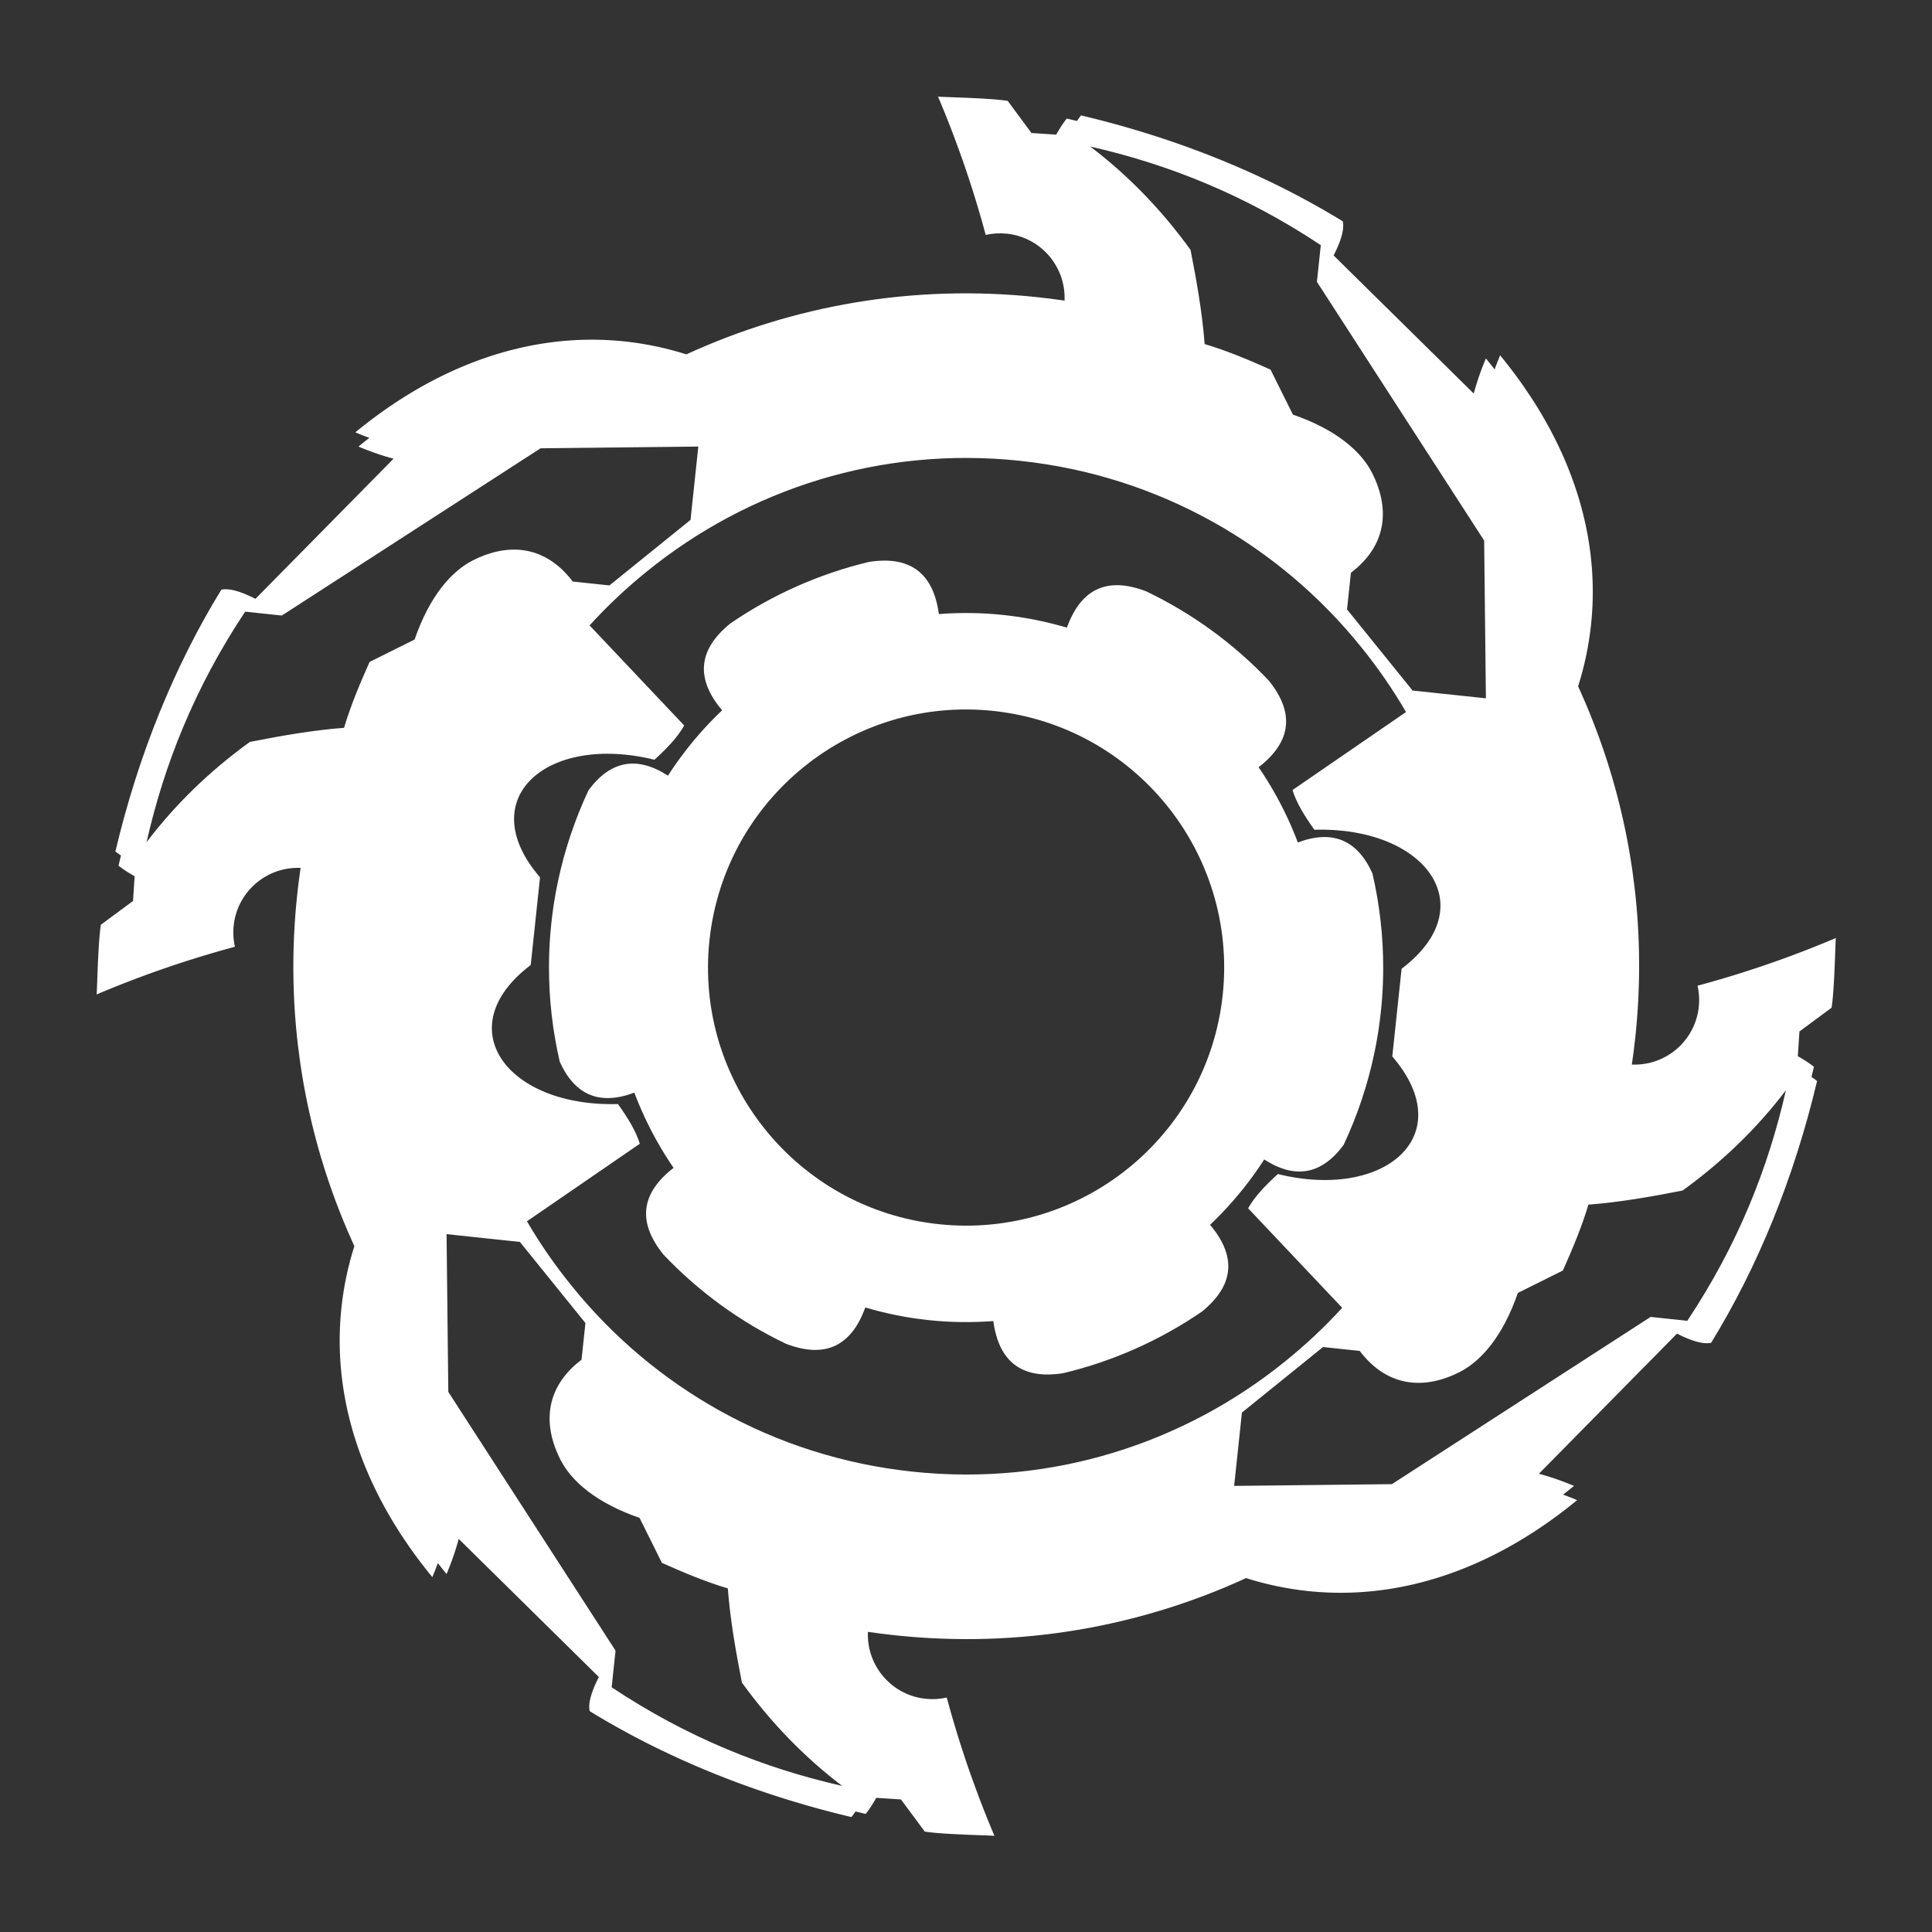 <?xml version="1.0" encoding="UTF-8" standalone="no"?>
<!DOCTYPE svg PUBLIC "-//W3C//DTD SVG 1.1//EN" "http://www.w3.org/Graphics/SVG/1.1/DTD/svg11.dtd">
<svg width="100%" height="100%" viewBox="0 0 1000 1000" version="1.1" xmlns="http://www.w3.org/2000/svg" xmlns:xlink="http://www.w3.org/1999/xlink" xml:space="preserve" xmlns:serif="http://www.serif.com/" style="fill-rule:evenodd;clip-rule:evenodd;stroke-linejoin:round;stroke-miterlimit:2;">
    <rect x="0" y="0" width="1000" height="1000" fill="#333333" stroke="none"/>
    <g transform="matrix(0.995,0,0,0.995,21.796,22.517)">
        <path d="M488.815,28.629L490.197,28.711L491.765,28.81L493.141,28.904L494.471,29.002L495.754,29.105L496.988,29.213L498.17,29.326L499.293,29.445L500.341,29.568L501.208,29.682C501.59,29.734 501.955,29.788 502.301,29.843L514.666,46.562L527.53,47.404L528.081,46.438L528.599,45.555L529.11,44.708L529.438,44.176L530.036,43.232L530.206,42.971C530.445,42.604 530.688,42.239 530.936,41.875L531.576,40.959L532.099,40.239L532.654,39.502L533.029,39.023C534.795,39.441 536.555,39.868 538.306,40.302C538.983,39.308 539.694,38.331 540.434,37.398L542.511,37.895L543.412,38.113L545.005,38.503L546.596,38.897L548.185,39.297L549.773,39.702L551.362,40.112L552.953,40.528L554.548,40.951L555.391,41.176L556.737,41.539L558.533,42.03L560.34,42.532L561.793,42.94L563.336,43.379L564.774,43.792L566.463,44.284L568.017,44.742L569.596,45.212L571.267,45.717L572.766,46.175L574.377,46.673L576.023,47.188L577.43,47.633L579.114,48.172L580.728,48.694L582.144,49.158L583.805,49.708L585.373,50.233L586.815,50.721L588.449,51.28L589.953,51.8L591.445,52.322L593.048,52.889L594.416,53.377L596.07,53.974L597.48,54.488L599.054,55.068L600.583,55.637L602.007,56.172L603.623,56.786L605.097,57.353L606.489,57.892L608.263,58.587L609.716,59.163L611.157,59.739L612.594,60.319L613.904,60.852L615.474,61.498L616.903,62.092L618.303,62.679L619.854,63.335L621.22,63.919L622.667,64.543L624.166,65.196L625.551,65.805L627.026,66.459L628.425,67.086L629.849,67.729L631.293,68.388C633.656,69.471 636.001,70.571 638.327,71.686L638.955,71.987L640.782,72.872L642.591,73.759L643.973,74.443L645.727,75.32L647.465,76.199L648.811,76.886L650.542,77.779L651.302,78.175C651.791,78.43 652.28,78.686 652.768,78.943C653.541,79.349 654.311,79.757 655.078,80.167L656.311,80.828L657.433,81.434C658.949,82.256 660.457,83.086 661.955,83.922L662.564,84.263C662.882,84.441 663.199,84.62 663.517,84.799L665.156,85.728L666.863,86.707L668.211,87.487L669.893,88.471L671.205,89.245L672.826,90.211L674.516,91.231L675.793,92.008L676.596,92.5L676.687,92.932L676.755,93.372L676.802,93.819L676.83,94.284L676.837,94.499C676.844,94.849 676.837,95.207 676.815,95.574L676.778,96.068L676.733,96.496L676.634,97.22L676.505,97.962L676.362,98.652L676.171,99.454L675.918,100.391L675.63,101.345L675.318,102.283L675.023,103.113L674.721,103.912L674.519,104.426L674.335,104.881L674.114,105.412L673.893,105.929L673.468,106.89L673.13,107.623L672.621,108.693L672.368,109.208L671.84,110.254L744.738,182.096L745.107,180.754L745.454,179.539L745.802,178.363L746.156,177.203L746.518,176.054L746.889,174.914L747.267,173.781L747.655,172.654L748.05,171.534L748.454,170.421L748.867,169.313L749.287,168.211L749.715,167.115L750.152,166.024L750.373,165.48C750.597,164.932 750.824,164.385 751.054,163.841L751.771,164.716L752.659,165.812L753.348,166.669L754.199,167.738C754.667,168.331 755.133,168.925 755.596,169.52C756.49,167.043 757.447,164.61 758.459,162.216L759.387,163.351L760.169,164.316C760.592,164.842 761.014,165.369 761.433,165.898C762.332,167.032 763.219,168.17 764.093,169.313L764.933,170.415L765.728,171.472L766.35,172.306L766.949,173.116L767.74,174.198L768.601,175.389L769.46,176.592L770.517,178.094C771.782,179.908 773.017,181.731 774.222,183.564L774.712,184.313L775.179,185.032L775.637,185.743L776.088,186.451L776.535,187.155L776.977,187.859L777.415,188.561L777.849,189.263L778.279,189.965L778.706,190.667L779.13,191.369L779.55,192.072L779.967,192.775C781.229,194.91 782.448,197.056 783.626,199.214L784.065,200.023L784.857,201.502L785.621,202.958L786.365,204.403L787.094,205.844L787.807,207.282L788.506,208.721L789.191,210.16L789.863,211.599L790.515,213.025L791.157,214.459L791.826,215.986L792.422,217.378L793.001,218.759L793.566,220.136L794.119,221.513L794.391,222.201L794.669,222.913L795.192,224.279L795.72,225.689L796.153,226.871L796.575,228.048L796.998,229.252L797.434,230.525L797.809,231.642L798.277,233.071L798.644,234.221L798.853,234.888L799.28,236.278L799.668,237.578L800.085,239.017L800.468,240.38L800.833,241.718L801.216,243.17L801.532,244.405L801.895,245.878L802.176,247.053L802.441,248.196L802.657,249.159L802.899,250.264L803.133,251.368L803.332,252.339L803.561,253.492L803.743,254.44L803.958,255.594L804.131,256.559L804.326,257.692L804.491,258.681L804.668,259.79L804.823,260.807L804.982,261.89L805.139,263.012L805.271,264.001L805.418,265.161L805.535,266.134L805.666,267.285L805.772,268.271L805.886,269.402L805.981,270.41L806.077,271.517L806.166,272.607L806.242,273.632L806.321,274.8L806.38,275.77L806.444,276.943L806.491,277.919L806.538,279.074L806.573,280.07L806.605,281.201L806.627,282.223L806.643,283.327L806.652,284.485L806.654,285.458L806.648,286.65L806.636,287.617L806.615,288.795L806.59,289.778L806.553,290.934L806.515,291.941L806.464,293.072L806.403,294.227L806.346,295.209L806.266,296.421L806.152,297.966L806.053,299.16L805.91,300.731L805.748,302.341C804.58,313.342 802.311,324.05 799.021,334.417L799.503,335.473L800.25,337.127L800.798,338.355L801.605,340.187L802.396,342.01L803.175,343.832L803.559,344.743L804.071,345.968L804.688,347.461L805.05,348.346L805.506,349.469L805.929,350.523L806.281,351.409L806.644,352.329L807.042,353.345L807.39,354.242L807.769,355.227L808.14,356.201L808.487,357.121L808.881,358.173L809.228,359.109L809.845,360.791L810.328,362.129L810.969,363.933L811.382,365.111L811.903,366.615L812.52,368.429L813.029,369.948L813.613,371.721L813.985,372.868L814.579,374.727L814.918,375.805L815.515,377.734L815.787,378.624L816.315,380.382L816.681,381.618L816.952,382.546L817.265,383.63L817.792,385.487L818.112,386.63L818.581,388.339L818.981,389.823L819.369,391.289L819.754,392.769L820.134,394.252L820.503,395.725L820.873,397.23L821.226,398.691L821.694,400.673L822.151,402.66L822.375,403.655L822.597,404.65L822.815,405.647L823.032,406.649C823.104,406.988 823.176,407.327 823.248,407.667L823.483,408.788L823.712,409.898L823.926,410.954L824.274,412.703L824.532,414.038L824.854,415.736L825.104,417.088L825.409,418.783L825.646,420.134L825.992,422.166L826.161,423.183L826.326,424.2L826.489,425.218L826.649,426.237L826.805,427.256L826.959,428.276L827.109,429.297L827.257,430.319L827.402,431.341C827.789,434.106 828.143,436.88 828.464,439.664L828.597,440.834L828.716,441.908L828.83,442.972L828.94,444.029L829.046,445.082L829.149,446.133L829.249,447.181L829.345,448.228L829.438,449.274L829.528,450.32L829.614,451.365L829.698,452.411L829.778,453.456L829.855,454.502L829.929,455.547L830,456.594L830.067,457.64L830.132,458.687L830.193,459.734L830.251,460.782L830.306,461.83L830.371,463.14L830.443,464.741L830.504,466.25L830.563,467.892L830.608,469.32L830.66,471.257L830.685,472.394L830.71,473.735L830.726,474.759L830.739,475.785L830.748,476.815L830.755,477.847L830.759,478.882L830.76,479.919L830.757,480.958L830.752,481.999L830.743,483.042L830.732,484.086L830.717,485.131L830.699,486.177L830.678,487.224L830.654,488.272L830.626,489.32L830.574,491.079L830.526,492.467L830.458,494.196L830.397,495.614L830.315,497.32L830.24,498.757L830.143,500.456L830.055,501.896L829.943,503.604L829.843,505.027L829.689,507.07L829.586,508.363L829.471,509.734L829.339,511.244L829.189,512.874L828.988,514.93L828.886,515.931L828.781,516.934C828.276,521.698 827.677,526.43 826.984,531.142L827.959,531.171L828.231,531.174L829.251,531.165L829.853,531.145L830.852,531.089L831.459,531.04L832.436,530.937L832.683,530.907L833.498,530.792L834.258,530.667L835.237,530.48L835.812,530.355L836.762,530.126L837.342,529.971L838.262,529.703L838.846,529.517L839.735,529.212L840.666,528.862L841.464,528.536L842.46,528.095L843.163,527.761L844.027,527.32L844.543,527.044L845.348,526.586L845.886,526.265L846.868,525.642L847.569,525.167L848.488,524.505L849.375,523.82L849.974,523.329L850.562,522.825L851.139,522.307L851.825,521.658L852.527,520.955L853.061,520.392L853.582,519.817L854.142,519.167L854.854,518.29L855.387,517.593L856.056,516.658L856.695,515.7L857.153,514.965L857.654,514.109L858.033,513.42L858.396,512.72L858.744,512.011L859.075,511.292L859.39,510.564L859.68,509.847L859.982,509.044L860.252,508.268L860.51,507.464L860.748,506.651L861.02,505.61L861.204,504.816L861.369,504.015L861.515,503.206L861.642,502.389L861.75,501.566L861.876,500.297L861.917,499.732L861.961,498.88L861.978,498.321L861.984,497.192L861.952,496.076L861.923,495.523L861.837,494.416L861.735,493.485L861.645,492.807L861.54,492.132L861.358,491.128L861.195,490.347L861.147,490.133L863.777,489.418L866.235,488.738L867.537,488.373L869.499,487.815L872.065,487.074L873.852,486.55L876.561,485.743L878.298,485.218L880.389,484.577L882.803,483.826L884.726,483.219L887.221,482.42L889.03,481.832L891.17,481.128L893.302,480.417L895.426,479.7L897.857,478.866L899.648,478.244L901.987,477.421L903.835,476.763L906.251,475.891L907.987,475.256L910.05,474.494L912.104,473.725L914.149,472.951L916.585,472.016L918.21,471.385L918.872,471.126L920.448,470.506L922.045,469.872L923.714,469.204C924.713,468.802 925.707,468.398 926.698,467.992L928.442,467.275L929.993,466.631L932.125,465.736L933.1,465.324L933.039,466.15L932.98,467.316L932.908,469.077L932.84,470.875L932.677,475.313L932.625,476.67C932.605,477.192 932.584,477.715 932.564,478.237L932.497,479.867L932.422,481.615L932.347,483.257L932.268,484.899L932.233,485.582C932.204,486.152 932.174,486.722 932.143,487.29L932.075,488.488L931.996,489.806L931.931,490.835L931.827,492.374L931.702,494.041L931.586,495.457L931.466,496.789L931.394,497.515L931.273,498.653L931.177,499.474L931.034,500.573L930.95,501.157L930.885,501.576L914.166,513.941L913.324,526.805C916.048,528.337 919.058,530.204 921.705,532.304L921.071,534.948L920.692,536.502L920.426,537.581L921.193,538.113L921.92,538.635L922.628,539.164L923.33,539.709C911.282,590.595 892.252,636.776 868.228,675.871L867.804,675.96L867.365,676.029L866.921,676.076L866.28,676.111L865.676,676.111L865.035,676.083L864.48,676.035L863.963,675.975L863.406,675.893L862.839,675.794L862.265,675.679L861.449,675.49L860.498,675.239L859.516,674.946L858.784,674.709L858.01,674.441L857.262,674.167C857.093,674.102 856.924,674.038 856.755,673.973L856.244,673.771L855.744,673.567C855.408,673.429 855.075,673.288 854.743,673.143L853.803,672.727L853.105,672.406L852.009,671.883L850.933,671.349L850.474,671.115L778.632,744.013L779.888,744.358L781.165,744.722L782.109,745L782.733,745.188L783.385,745.388L784.093,745.609L784.932,745.876L785.697,746.125L786.614,746.43L787.354,746.681L788.273,747L789.019,747.263L789.901,747.581L790.667,747.862L791.468,748.162L792.297,748.478L793.004,748.751L793.907,749.107L794.621,749.393L795.487,749.746L796.223,750.051L796.887,750.329L796.383,750.742L795.124,751.766L793.894,752.755L793.003,753.463L791.957,754.286L791.208,754.871L792.005,755.161L792.586,755.377L793.402,755.684L794.182,755.982L794.864,756.248L795.667,756.565L796.42,756.868L797.111,757.15L797.899,757.477L798.512,757.734L797.606,758.475L796.793,759.136L795.65,760.055L794.826,760.711L794.079,761.301L793.222,761.972L792.45,762.572L791.634,763.201L790.794,763.842L790.052,764.405L789.183,765.058L788.39,765.649L787.585,766.243L786.731,766.869L785.993,767.405L785.111,768.04L784.298,768.62L783.505,769.181L782.636,769.79L781.902,770.301L781.008,770.916L780.177,771.484L779.392,772.015L778.51,772.606L777.779,773.092L776.875,773.687L776.026,774.24L775.249,774.742L774.355,775.314L773.626,775.776L772.712,776.35L771.847,776.888L771.077,777.362L770.171,777.915L769.444,778.354L768.52,778.906L767.641,779.426L766.876,779.874L765.961,780.406L765.219,780.832L764.302,781.352L762.969,782.099L761.725,782.786L760.977,783.193L760.059,783.688L758.724,784.397L757.468,785.053L756.732,785.433L755.792,785.912L754.447,786.587L753.191,787.207L752.451,787.567L751.506,788.021L750.619,788.442L749.825,788.815L748.898,789.245L748.145,789.59L747.201,790.016L746.336,790.403L745.511,790.766L744.593,791.165L743.821,791.497L742.882,791.895L741.533,792.457L739.969,793.093L738.784,793.565L737.613,794.022L736.011,794.633L734.462,795.208L732.873,795.782L731.421,796.292L730.623,796.567L729.517,796.941L728.275,797.351L726.865,797.806L726.051,798.063L725.226,798.318L723.968,798.7L722.377,799.169L721.033,799.552L719.414,799.999L718.22,800.318L717.339,800.548C715.824,800.939 714.305,801.309 712.783,801.658L711.327,801.986L709.645,802.348L708.635,802.557L707.899,802.705L707.214,802.841L706.445,802.989L705.678,803.133L704.319,803.379L703.553,803.513L702.86,803.631L702.003,803.773L700.675,803.984L699.814,804.115L698.834,804.258L697.924,804.386L697.025,804.507L696.053,804.633L695.23,804.735L694.233,804.852L693.288,804.958L692.433,805.05L691.446,805.149L690.582,805.231L689.638,805.316L688.679,805.396L687.843,805.462L686.854,805.534L685.949,805.594L685.075,805.648L684.203,805.697L683.354,805.74L682.063,805.798L680.889,805.841L679.685,805.876L678.176,805.907L676.743,805.925L675.857,805.929L674.93,805.928L674.092,805.923L673.149,805.912L672.337,805.898L671.395,805.877L670.593,805.855L669.387,805.814L668.146,805.762L666.546,805.681L665.326,805.609L664.06,805.524L662.453,805.402L661.241,805.3L659.975,805.183L658.386,805.022C647.386,803.855 636.677,801.586 626.311,798.296C571.079,823.641 508.549,834.928 443.793,828.056C439.029,827.551 434.298,826.952 429.585,826.259L429.559,827.121L429.555,828.097L429.568,828.737L429.603,829.562L429.669,830.518L429.731,831.179L429.822,831.967L429.955,832.898L430.16,834.071L430.367,835.061L430.577,835.937L430.769,836.662L431.104,837.79L431.478,838.902L431.915,840.063L432.252,840.88L432.632,841.735L432.728,841.939L433.14,842.786L433.241,842.982L433.684,843.818L433.792,844.011C434.021,844.423 434.259,844.829 434.505,845.23L434.957,845.946L435.336,846.517L436.03,847.502L436.668,848.346L437.189,848.997L437.948,849.888L438.684,850.698L439.495,851.531L440.12,852.134L440.956,852.897L441.849,853.657L442.795,854.405L443.385,854.845L444.331,855.51L445.318,856.154L446.005,856.573L446.779,857.019L447.365,857.338L448.041,857.688L449.114,858.205L449.854,858.533L450.695,858.882L451.325,859.125L452.053,859.389L452.992,859.7L453.697,859.914L454.374,860.104L455.153,860.303L456.097,860.518L456.767,860.654L457.553,860.795L458.399,860.925L459.324,861.043L459.576,861.071C463.365,861.473 467.075,861.227 470.594,860.422C470.942,861.712 471.293,862.999 471.647,864.279L472.363,866.838L472.908,868.756L473.589,871.119C473.704,871.512 473.819,871.904 473.933,872.297L474.156,873.052C474.464,874.098 474.775,875.141 475.09,876.184L475.583,877.812C475.894,878.834 476.208,879.853 476.524,880.869L477.043,882.525C477.358,883.527 477.675,884.527 477.995,885.524L478.533,887.192C478.854,888.18 479.177,889.167 479.503,890.152L480.053,891.809L480.582,893.383L481.118,894.964C481.494,896.067 481.873,897.167 482.254,898.264L482.994,900.376L483.617,902.135L484.28,903.985C485.167,906.449 486.068,908.895 486.981,911.321L487.573,912.888C487.946,913.869 488.32,914.846 488.697,915.821L488.777,916.027C489.145,916.98 489.515,917.93 489.888,918.877L490.547,920.546L491.164,922.093L491.779,923.621C492.147,924.534 492.518,925.443 492.89,926.35L493.58,928.024L494.228,929.582L494.963,931.332L495.404,932.375L494.633,932.317L493.42,932.256L491.818,932.189L489.878,932.116L485.524,931.956L483.697,931.886L481.113,931.783L479.726,931.724L478.325,931.662L476.915,931.596L475.488,931.526C475.009,931.501 474.53,931.476 474.05,931.451L472.425,931.361L471.256,931.292L469.688,931.193L468.312,931.099L466.982,931L465.699,930.897L464.465,930.789L463.283,930.676L462.16,930.558L461.111,930.435L460.244,930.321C459.863,930.269 459.497,930.215 459.151,930.159L446.787,913.441L433.923,912.599L433.372,913.565L432.854,914.448L432.343,915.295L432.015,915.827L431.417,916.771L431.247,917.032C431.008,917.398 430.764,917.764 430.516,918.127L429.877,919.044L429.354,919.764L428.798,920.5L428.424,920.98C426.658,920.562 424.898,920.135 423.147,919.701C422.47,920.695 421.759,921.672 421.019,922.605L418.942,922.108L418.041,921.89L416.448,921.5L414.857,921.105L413.268,920.706L411.68,920.301L410.091,919.891L408.5,919.475L406.905,919.052L406.061,918.827L404.716,918.464L402.92,917.972L401.113,917.471L399.66,917.063L398.117,916.624L396.678,916.211L394.99,915.719L393.436,915.261L391.857,914.79L390.186,914.286L388.687,913.828L387.076,913.33L385.429,912.815L384.023,912.37L382.339,911.831L380.725,911.308L379.309,910.845L377.648,910.295L376.08,909.77L374.638,909.282L373.003,908.722L371.5,908.202L370.008,907.681L368.405,907.114L367.037,906.626L365.383,906.029L363.973,905.515L362.399,904.935L360.87,904.366L359.446,903.831L357.83,903.216L356.355,902.65L354.964,902.111L353.19,901.416L351.737,900.84L350.296,900.264L348.859,899.684L347.549,899.151L345.979,898.505L344.55,897.911L343.15,897.324L341.599,896.668L340.233,896.084L338.786,895.46L337.287,894.807L335.902,894.198L334.427,893.544L333.028,892.917L331.604,892.273L330.16,891.615C327.796,890.532 325.452,889.432 323.125,888.317L322.498,888.015L320.671,887.131L318.862,886.244L317.48,885.56L315.726,884.683L313.988,883.804L312.642,883.116L310.911,882.223L310.151,881.828C309.662,881.573 309.173,881.317 308.684,881.06C307.912,880.654 307.142,880.246 306.374,879.836L305.142,879.175L304.02,878.568C302.503,877.746 300.996,876.917 299.498,876.08L298.889,875.74C298.571,875.561 298.253,875.383 297.936,875.204L296.297,874.275L294.59,873.296L293.242,872.516L291.56,871.532L290.248,870.758L288.627,869.791L286.936,868.772L285.66,867.995L284.856,867.503L284.766,867.071L284.698,866.631L284.651,866.184L284.623,865.719L284.616,865.503C284.609,865.154 284.616,864.796 284.638,864.429L284.675,863.935L284.72,863.507L284.819,862.783L284.948,862.041L285.09,861.351L285.281,860.549L285.535,859.612L285.823,858.658L286.134,857.72L286.43,856.89L286.732,856.091L286.934,855.577L287.118,855.122L287.339,854.591L287.56,854.074L287.985,853.113L288.323,852.379L288.832,851.31L289.085,850.794L289.612,849.749L216.715,777.907L216.346,779.249L215.999,780.464L215.651,781.64L215.297,782.799L214.935,783.948L214.564,785.089L214.185,786.222L213.798,787.349L213.402,788.468L212.998,789.582L212.586,790.69L212.166,791.792L211.738,792.888L211.301,793.979L211.08,794.523C210.856,795.071 210.629,795.617 210.399,796.162L209.682,795.287L208.793,794.191L208.105,793.334L207.254,792.264C206.785,791.672 206.32,791.078 205.857,790.483C204.963,792.96 204.006,795.393 202.994,797.787L202.065,796.652L201.284,795.687C200.86,795.161 200.439,794.634 200.02,794.105C199.121,792.971 198.234,791.833 197.36,790.69L196.52,789.588L195.725,788.531L195.103,787.697L194.504,786.887L193.713,785.805L192.852,784.614L191.993,783.411L190.936,781.909C189.671,780.095 188.436,778.272 187.231,776.438L186.741,775.69L186.274,774.971L185.816,774.26L185.365,773.552L184.918,772.847L184.476,772.144L184.038,771.441L183.604,770.739L183.173,770.038L182.746,769.336L182.323,768.633L181.903,767.931L181.486,767.228C180.224,765.093 179.005,762.947 177.827,760.789L177.388,759.98L176.596,758.5L175.832,757.045L175.087,755.6L174.359,754.159L173.646,752.72L172.947,751.282L172.261,749.843L171.589,748.403L170.938,746.978L170.296,745.544L169.627,744.017L169.031,742.625L168.452,741.244L167.886,739.867L167.334,738.49L167.062,737.801L166.784,737.09L166.261,735.724L165.732,734.313L165.299,733.132L164.878,731.955L164.455,730.751L164.018,729.478L163.643,728.361L163.176,726.932L162.808,725.782L162.599,725.115L162.173,723.725L161.785,722.425L161.368,720.986L160.985,719.623L160.62,718.285L160.237,716.833L159.921,715.598L159.558,714.125L159.277,712.95L159.012,711.807L158.795,710.844L158.554,709.739L158.32,708.634L158.121,707.664L157.892,706.511L157.709,705.562L157.495,704.409L157.322,703.444L157.127,702.31L156.962,701.322L156.785,700.212L156.629,699.196L156.471,698.113L156.314,696.991L156.182,696.002L156.035,694.842L155.917,693.869L155.787,692.718L155.681,691.732L155.567,690.601L155.472,689.593L155.375,688.486L155.287,687.395L155.211,686.371L155.132,685.203L155.073,684.233L155.009,683.06L154.962,682.084L154.915,680.929L154.88,679.933L154.848,678.802L154.826,677.779L154.81,676.676L154.8,675.518L154.799,674.545L154.805,673.353L154.816,672.386L154.838,671.208L154.863,670.225L154.9,669.069L154.938,668.062L154.989,666.931L155.049,665.776L155.107,664.793L155.187,663.582L155.301,662.037L155.4,660.843L155.543,659.272L155.705,657.661C156.873,646.661 159.141,635.952 162.432,625.586L161.95,624.529L161.202,622.875L160.654,621.648L159.847,619.816L159.056,617.993L158.278,616.171L157.894,615.26L157.381,614.034L156.764,612.542L156.403,611.657L155.947,610.534L155.524,609.48L155.172,608.594L154.808,607.674L154.411,606.658L154.063,605.761L153.684,604.776L153.313,603.801L152.965,602.882L152.572,601.83L152.224,600.894L151.608,599.212L151.125,597.874L150.483,596.07L150.07,594.892L149.55,593.388L148.932,591.574L148.424,590.055L147.84,588.282L147.468,587.135L146.874,585.276L146.535,584.198L145.938,582.269L145.666,581.378L145.138,579.621L144.772,578.384L144.501,577.457L144.188,576.372L143.66,574.516L143.341,573.372L142.872,571.664L142.472,570.18L142.083,568.713L141.698,567.234L141.319,565.75L140.95,564.278L140.579,562.772L140.227,561.312L139.758,559.33L139.302,557.343L139.077,556.348L138.856,555.352L138.638,554.356L138.421,553.354C138.349,553.015 138.277,552.675 138.205,552.336L137.97,551.215L137.741,550.105L137.527,549.049L137.179,547.299L136.92,545.965L136.599,544.266L136.349,542.915L136.044,541.22L135.807,539.869L135.461,537.837L135.292,536.82L135.126,535.803L134.964,534.785L134.804,533.766L134.648,532.747L134.494,531.726L134.343,530.706L134.196,529.684L134.051,528.662C133.664,525.896 133.31,523.123 132.989,520.339L132.856,519.169L132.737,518.095L132.623,517.031L132.513,515.974L132.407,514.921L132.304,513.87L132.204,512.822L132.108,511.775L132.015,510.728L131.925,509.683L131.839,508.637L131.755,507.592L131.675,506.547L131.598,505.501L131.524,504.455L131.453,503.409L131.386,502.363L131.321,501.316L131.26,500.269L131.201,499.221L131.146,498.173L131.082,496.862L131.01,495.262L130.949,493.752L130.89,492.111L130.845,490.683L130.793,488.746L130.768,487.609L130.743,486.267L130.727,485.244L130.714,484.218L130.704,483.188L130.698,482.156L130.694,481.121L130.693,480.084L130.695,479.045L130.701,478.004L130.709,476.961L130.721,475.917L130.736,474.872L130.754,473.826L130.775,472.779L130.799,471.731L130.826,470.682L130.879,468.924L130.927,467.536L130.994,465.807L131.056,464.389L131.138,462.682L131.213,461.245L131.31,459.547L131.398,458.107L131.51,456.399L131.61,454.976L131.764,452.933L131.867,451.64L131.981,450.269L132.114,448.759L132.264,447.129L132.465,445.073L132.566,444.072L132.671,443.068C133.177,438.304 133.776,433.573 134.469,428.86L133.494,428.832L133.222,428.829L132.202,428.837L131.6,428.857L130.601,428.914L129.993,428.963L129.017,429.065L128.77,429.096L127.954,429.21L127.195,429.335L126.216,429.523L125.641,429.648L124.691,429.877L124.111,430.032L123.191,430.3L122.606,430.486L121.718,430.791L120.787,431.141L119.989,431.467L118.993,431.907L118.29,432.242L117.426,432.682L116.91,432.959L116.104,433.417L115.567,433.738L114.584,434.361L113.884,434.836L112.965,435.498L112.078,436.183L111.479,436.674L110.891,437.178L110.314,437.696L109.628,438.345L108.925,439.047L108.392,439.61L107.871,440.186L107.311,440.836L106.599,441.713L106.066,442.41L105.396,443.345L104.758,444.303L104.3,445.038L103.799,445.894L103.42,446.583L103.056,447.282L102.709,447.991L102.378,448.71L102.063,449.439L101.773,450.156L101.47,450.959L101.201,451.734L100.943,452.538L100.705,453.352L100.433,454.393L100.249,455.187L100.084,455.988L99.938,456.797L99.811,457.614L99.703,458.437L99.577,459.706L99.536,460.271L99.492,461.123L99.475,461.682L99.469,462.811L99.5,463.927L99.53,464.48L99.616,465.587L99.718,466.518L99.808,467.196L99.913,467.87L100.094,468.875L100.258,469.656L100.306,469.869L97.675,470.584L95.217,471.265L93.916,471.63L91.954,472.188L89.388,472.928L87.601,473.452L84.892,474.26L83.155,474.785L81.064,475.426L78.65,476.177L76.727,476.784L74.232,477.583L72.423,478.17L70.283,478.874L68.151,479.585L66.027,480.303L63.596,481.137L61.805,481.759L59.466,482.582L57.618,483.24L55.202,484.112L53.465,484.747L51.403,485.509L49.349,486.278L47.304,487.052L44.868,487.987L43.243,488.618L42.581,488.877L41.004,489.497L39.408,490.13L37.739,490.799C36.74,491.201 35.745,491.605 34.755,492.01L33.011,492.728L31.46,493.372L29.328,494.266L28.353,494.679L28.414,493.853L28.472,492.687L28.545,490.926L28.613,489.128L28.776,484.69L28.827,483.333C28.848,482.81 28.868,482.288 28.889,481.766L28.956,480.136L29.031,478.387L29.106,476.746L29.185,475.104L29.219,474.421C29.249,473.85 29.279,473.281 29.31,472.713L29.378,471.514L29.456,470.197L29.522,469.167L29.626,467.629L29.751,465.961L29.867,464.546L29.987,463.214L30.059,462.487L30.18,461.35L30.276,460.529L30.419,459.43L30.503,458.846L30.568,458.426L47.287,446.062L48.129,433.198C45.405,431.666 42.395,429.799 39.748,427.699L40.381,425.055L40.761,423.501L41.027,422.422L40.26,421.89L39.533,421.367L38.824,420.839L38.123,420.294C50.171,369.408 69.2,323.226 93.225,284.132L93.649,284.042L94.088,283.974L94.532,283.926L95.173,283.892L95.777,283.891L96.418,283.92L96.973,283.967L97.49,284.028L98.047,284.109L98.614,284.209L99.188,284.324L100.004,284.512L100.955,284.764L101.937,285.056L102.669,285.294L103.443,285.562L104.191,285.836C104.36,285.9 104.529,285.965 104.697,286.03L105.209,286.232L105.709,286.435C106.044,286.574 106.378,286.715 106.71,286.859L107.65,287.276L108.347,287.597L109.444,288.12L110.52,288.653L110.979,288.887L182.821,215.99L181.565,215.645L180.288,215.28L179.343,215.003L178.72,214.815L178.068,214.615L177.359,214.394L176.521,214.127L175.756,213.878L174.839,213.573L174.098,213.322L173.18,213.003L172.433,212.74L171.551,212.422L170.785,212.14L169.984,211.841L169.155,211.525L168.448,211.252L167.546,210.896L166.832,210.61L165.966,210.257L165.23,209.952L164.566,209.674L165.07,209.261L166.329,208.237L167.559,207.248L168.45,206.54L169.496,205.717L170.245,205.132L169.448,204.841L168.866,204.626L168.051,204.319L167.271,204.02L166.589,203.755L165.786,203.437L165.033,203.135L164.342,202.853L163.554,202.526L162.941,202.269L163.846,201.527L164.66,200.867L165.803,199.948L166.627,199.292L167.374,198.702L168.231,198.03L169.003,197.431L169.819,196.802L170.658,196.161L171.4,195.598L172.27,194.945L173.063,194.354L173.867,193.76L174.722,193.134L175.46,192.598L176.342,191.963L177.154,191.383L177.948,190.821L178.817,190.212L179.551,189.702L180.444,189.087L181.276,188.519L182.061,187.988L182.943,187.397L183.674,186.911L184.578,186.316L185.427,185.763L186.203,185.261L187.098,184.688L187.827,184.226L188.741,183.652L189.606,183.115L190.376,182.64L191.282,182.088L192.009,181.649L192.933,181.097L193.811,180.577L194.576,180.128L195.492,179.597L196.234,179.171L197.151,178.65L198.483,177.903L199.727,177.217L200.476,176.81L201.394,176.315L202.729,175.606L203.985,174.95L204.721,174.57L205.66,174.091L207.006,173.416L208.262,172.796L209.002,172.436L209.947,171.981L210.834,171.56L211.628,171.188L212.555,170.758L213.308,170.413L214.251,169.986L215.117,169.6L215.942,169.236L216.86,168.837L217.632,168.505L218.571,168.108L219.92,167.546L221.484,166.909L222.669,166.438L223.84,165.981L225.441,165.37L226.991,164.795L228.58,164.221L230.032,163.711L230.83,163.436L231.935,163.062L233.177,162.651L234.588,162.197L235.402,161.94L236.227,161.684L237.485,161.302L239.075,160.834L240.42,160.451L242.038,160.004L243.233,159.685L244.114,159.455C245.629,159.064 247.148,158.694 248.669,158.344L250.125,158.017L251.808,157.655L252.818,157.446L253.554,157.297L254.239,157.162L255.008,157.014L255.775,156.87L257.133,156.624L257.9,156.49L258.593,156.372L259.45,156.23L260.778,156.019L261.638,155.888L262.619,155.745L263.529,155.617L264.428,155.495L265.4,155.37L266.223,155.268L267.22,155.15L268.165,155.045L269.02,154.953L270.006,154.854L270.87,154.771L271.815,154.687L272.774,154.606L273.609,154.541L274.599,154.469L275.504,154.408L276.378,154.355L277.25,154.306L278.099,154.263L279.39,154.205L280.564,154.162L281.768,154.127L283.277,154.095L284.71,154.078L285.595,154.074L286.523,154.075L287.361,154.08L288.304,154.091L289.116,154.105L290.058,154.126L290.86,154.148L292.066,154.189L293.307,154.241L294.907,154.322L296.127,154.394L297.393,154.479L299,154.6L300.212,154.703L301.478,154.82L303.066,154.98C314.067,156.148 324.775,158.417 335.142,161.707C390.374,136.362 452.904,125.075 517.659,131.946C522.423,132.452 527.155,133.051 531.867,133.744L531.894,132.882L531.898,131.906L531.884,131.266L531.849,130.441L531.784,129.485L531.722,128.824L531.63,128.036L531.498,127.104L531.293,125.932L531.086,124.941L530.876,124.065L530.684,123.341L530.349,122.213L529.975,121.1L529.538,119.94L529.2,119.123L528.82,118.268L528.725,118.064L528.312,117.217L528.212,117.021L527.769,116.185L527.661,115.992C527.432,115.58 527.194,115.174 526.948,114.773L526.496,114.056L526.117,113.486L525.422,112.5L524.785,111.657L524.263,111.006L523.505,110.115L522.768,109.305L521.957,108.472L521.333,107.868L520.496,107.106L519.604,106.346L518.658,105.598L518.068,105.158L517.122,104.493L516.134,103.849L515.448,103.43L514.674,102.984L514.088,102.665L513.412,102.315L512.339,101.798L511.599,101.47L510.758,101.121L510.128,100.878L509.4,100.614L508.461,100.302L507.756,100.088L507.079,99.899L506.3,99.7L505.356,99.484L504.685,99.349L503.9,99.208L503.054,99.077L502.129,98.959L501.876,98.931C498.087,98.529 494.378,98.776 490.858,99.581C490.511,98.291 490.16,97.004 489.805,95.724L489.09,93.165L488.545,91.246L487.864,88.884C487.749,88.491 487.634,88.098 487.519,87.706L487.297,86.951C486.989,85.905 486.678,84.862 486.363,83.819L485.87,82.191C485.558,81.169 485.245,80.15 484.928,79.134L484.41,77.478C484.095,76.476 483.778,75.476 483.457,74.479L482.92,72.811C482.599,71.822 482.276,70.836 481.95,69.851L481.399,68.193L480.871,66.62L480.335,65.038C479.959,63.935 479.58,62.836 479.198,61.739L478.459,59.627L477.836,57.867L477.173,56.018C476.286,53.554 475.385,51.108 474.472,48.682L473.879,47.115C473.507,46.134 473.132,45.156 472.756,44.182L472.676,43.976C472.308,43.023 471.937,42.073 471.565,41.126L470.905,39.457L470.289,37.91L469.674,36.382C469.305,35.469 468.935,34.559 468.563,33.653L467.873,31.979L467.225,30.421L466.49,28.671L466.049,27.628L466.82,27.686L468.032,27.747L469.635,27.814L471.575,27.887L475.929,28.047L477.755,28.116L480.34,28.22L481.727,28.279L483.128,28.341L484.538,28.407L485.964,28.477C486.444,28.502 486.923,28.527 487.403,28.551L488.815,28.629ZM248.538,623.419L210.395,619.371L211.302,701.434L298.301,836.026L296.277,855.098C335.722,881.332 375.764,897.227 416.194,906.395C396.802,891.652 379.353,873.837 364.039,852.645C360.813,836.231 357.937,819.854 356.702,803.651C345.171,800.237 333.787,795.441 322.432,790.371L310.778,766.956C288.403,759.244 275.327,747.96 269.548,736.544C261.197,720.05 260.361,700.079 280.61,684.681L282.633,665.609L248.538,623.419ZM620.096,750.333L702.159,749.425L836.752,662.427L855.823,664.451C882.057,625.006 897.952,584.964 907.12,544.533C892.378,563.926 874.562,581.374 853.37,596.688C836.956,599.915 820.579,602.791 804.376,604.026C800.962,615.557 796.166,626.941 791.097,638.296L767.681,649.95C759.97,672.325 748.685,685.401 737.269,691.18C720.775,699.53 700.804,700.367 685.406,680.118L666.334,678.094L624.144,712.19L620.096,750.333ZM709.501,347.773L650.451,388.347C652.448,394.91 656.732,401.885 661.836,409.008C719.395,407.3 750.347,448.663 707.2,481.323L702.36,526.928C737.692,567.916 698.749,601.862 642.831,588.113C636.345,594.006 630.693,599.927 627.363,605.925L676.298,657.686C667.159,667.693 657.28,676.971 646.753,685.446C594.197,728.078 525.366,750.623 452.827,742.926C380.273,735.227 317.696,698.726 275.266,646.008C266.755,635.517 259.045,624.376 252.219,612.687L310.929,572.348C308.931,565.784 304.648,558.809 299.544,551.686C241.985,553.394 211.033,512.031 254.18,479.371L259.019,433.766C223.687,392.778 262.63,358.832 318.549,372.581C325.034,366.688 330.686,360.767 334.016,354.769L284.798,302.708C294.026,292.561 304.031,283.146 314.7,274.557C367.256,231.925 436.087,209.38 508.626,217.077C581.179,224.776 643.757,261.277 686.187,313.994C694.808,324.622 702.608,335.917 709.501,347.773ZM331.356,372.406L330.765,373.225L330.227,373.98L329.168,375.488L328.623,376.278L328.094,377.052L327.341,378.169L326.553,379.357L326.036,380.148L325.575,380.86C309.448,370.479 295.681,372.996 284.273,388.414C277.116,403.643 271.802,419.551 268.365,435.811L268.11,437.032C267.862,438.239 267.625,439.448 267.397,440.659L267.115,442.195L266.821,443.859L266.74,444.336L266.428,446.219L266.103,448.306L265.857,449.977L265.705,451.061L265.44,453.05L265.199,455L265.005,456.678L264.884,457.797L264.68,459.809L264.503,461.719L264.365,463.362L264.265,464.673L264.119,466.77L264.017,468.456L263.96,469.519L263.871,471.408L263.791,473.519L263.745,475.08C263.713,476.311 263.692,477.544 263.681,478.777L263.673,480.024C263.622,496.643 265.479,513.312 269.28,529.704C277.199,547.172 290.131,552.523 308.077,545.757L308.428,546.679L308.77,547.564L309.239,548.759L309.787,550.122L310.147,551.003L310.5,551.853L311.21,553.527L311.587,554.396L311.955,555.236C316.529,565.589 322.059,575.523 328.482,584.903C311.37,598.142 309.614,613.174 323.212,630.001C341.437,649.219 363.027,664.938 386.914,676.38C407.104,684.154 420.871,677.865 428.213,657.514C449.797,663.915 472.37,666.311 494.817,664.582C497.725,686.02 509.866,695.058 531.237,691.695C556.993,685.52 581.401,674.682 603.254,659.717C620.081,646.119 621.518,631.052 607.565,614.518C615.815,606.694 623.305,598.142 629.951,588.979L630.541,588.16L631.079,587.406L632.138,585.897L632.684,585.108L633.212,584.333L633.965,583.217L634.753,582.028L635.27,581.238L635.731,580.525C651.858,590.907 665.625,588.389 677.033,572.972C684.19,557.742 689.504,541.834 692.941,525.575L693.196,524.353C693.444,523.147 693.681,521.937 693.909,520.726L694.191,519.19L694.485,517.526L694.566,517.049L694.878,515.166L695.203,513.079L695.449,511.408L695.601,510.324L695.866,508.335L696.107,506.385L696.301,504.708L696.359,504.177L696.549,502.359L696.753,500.227L696.898,498.545L696.941,498.023L697.042,496.713L697.187,494.615L697.289,492.929L697.346,491.867L697.435,489.977L697.515,487.866L697.561,486.305C697.593,485.075 697.614,483.842 697.625,482.609L697.633,481.361C697.684,464.743 695.827,448.074 692.026,431.681C684.107,414.213 671.175,408.862 653.229,415.628L652.878,414.707L652.536,413.821L652.067,412.626L651.519,411.263L651.159,410.383L650.806,409.532L650.096,407.858L649.72,406.989L649.351,406.149C644.777,395.796 639.248,385.862 632.824,376.482C649.936,363.244 651.693,348.211 638.094,331.384C619.869,312.166 598.279,296.447 574.392,285.005C554.202,277.232 540.436,283.52 533.093,303.871C511.509,297.47 488.936,295.075 466.489,296.804C463.581,275.365 451.441,266.327 430.069,269.691C404.313,275.865 379.905,286.703 358.052,301.668C341.225,315.267 339.788,330.333 353.741,346.868C345.492,354.691 338.001,363.244 331.356,372.406ZM494.819,347.192C568.5,355.011 621.972,421.178 614.154,494.859C606.335,568.54 540.168,622.012 466.487,614.193C392.806,606.375 339.334,540.208 347.152,466.527C354.971,392.846 421.138,339.374 494.819,347.192ZM341.356,209.67L259.293,210.578L124.701,297.576L105.63,295.552C79.396,334.997 63.501,375.039 54.333,415.469C69.075,396.077 86.891,378.628 108.082,363.314C124.497,360.088 140.874,357.212 157.077,355.977C160.49,344.446 165.287,333.062 170.356,321.707L193.772,310.053C201.483,287.678 212.768,274.602 224.184,268.823C240.678,260.472 260.649,259.636 276.047,279.885L295.118,281.908L337.309,247.813L341.356,209.67ZM751.058,340.631L750.15,258.569L663.152,123.976L665.176,104.905C625.731,78.671 585.689,62.776 545.258,53.608C564.651,68.35 582.1,86.166 597.414,107.358C600.64,123.772 603.516,140.149 604.751,156.352C616.282,159.766 627.666,164.562 639.021,169.631L650.675,193.047C673.05,200.758 686.126,212.043 691.905,223.459C700.256,239.953 701.092,259.924 680.843,275.322L678.82,294.393L712.915,336.584L751.058,340.631Z" style="fill:white;"/>
    </g>
</svg>
